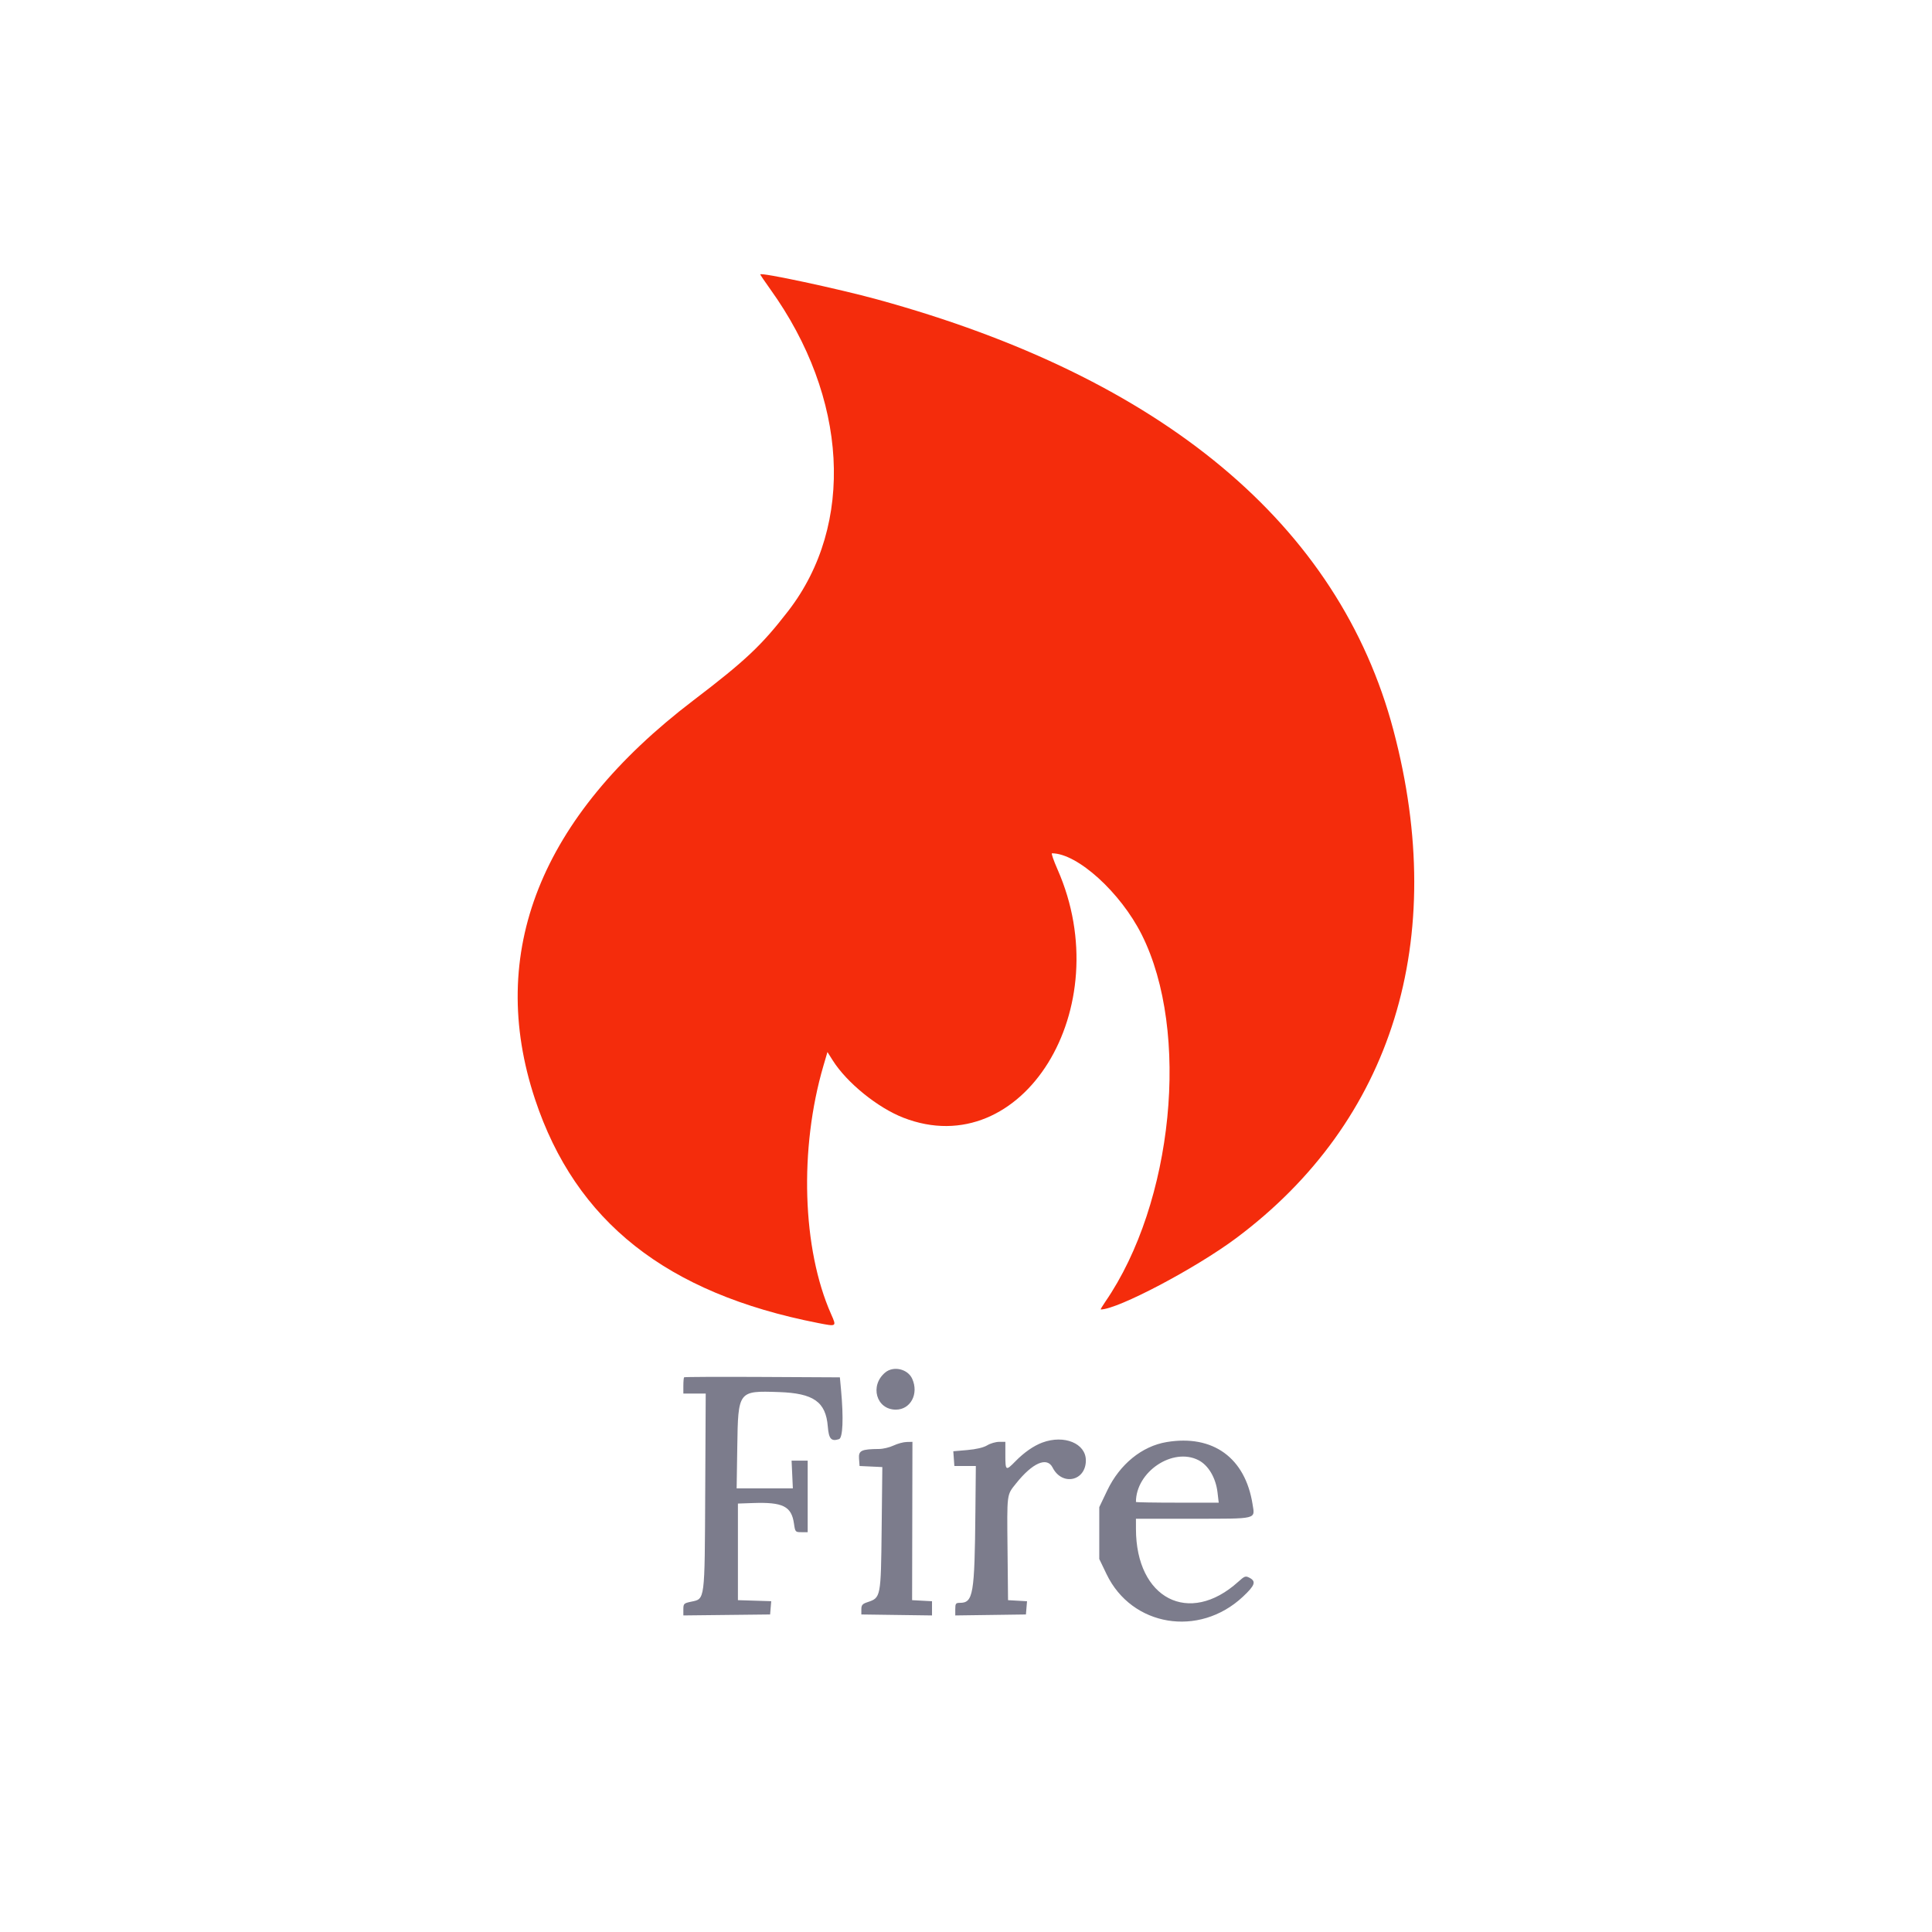 <svg id="svg" version="1.1" xmlns="http://www.w3.org/2000/svg" xmlns:xlink="http://www.w3.org/1999/xlink" width="400" height="400" viewBox="0, 0, 400,400"><g id="svgg"><path id="path0" d="M157.407 56.813 C 157.407 56.911,158.342 58.294,159.484 59.885 C 175.573 82.299,177.041 108.565,163.207 126.481 C 157.679 133.641,154.339 136.788,143.529 145.025 C 111.839 169.174,100.703 197.244,110.774 227.593 C 119.176 252.913,137.970 267.772,169.361 273.914 C 173.267 274.678,173.231 274.702,172.058 272.049 C 166.084 258.542,165.448 237.848,170.478 220.665 L 171.314 217.811 172.415 219.554 C 175.330 224.169,181.705 229.338,187.037 231.411 C 211.656 240.984,231.642 208.766,218.941 179.984 C 218.136 178.159,217.622 176.667,217.799 176.667 C 223.064 176.667,231.994 184.763,236.386 193.519 C 246.460 213.600,242.939 249.023,228.831 269.529 C 228.232 270.399,227.814 271.111,227.901 271.111 C 231.395 271.111,247.546 262.603,255.926 256.349 C 288.321 232.170,299.976 194.532,288.495 151.180 C 277.235 108.665,240.733 78.194,181.667 62.003 C 173.527 59.772,157.407 56.323,157.407 56.813 " stroke="none" fill="#f42c0c" fill-rule="evenodd"></path><path id="path1" d="M183.264 284.169 C 180.012 286.887,181.436 291.852,185.469 291.852 C 188.535 291.852,190.276 288.563,188.857 285.449 C 187.930 283.414,184.977 282.737,183.264 284.169 M141.636 285.154 C 141.551 285.239,141.481 286.031,141.481 286.914 L 141.481 288.519 143.796 288.518 L 146.111 288.518 146.008 308.780 C 145.891 331.831,146.000 330.996,143.035 331.627 C 141.583 331.936,141.481 332.038,141.481 333.207 L 141.481 334.458 150.463 334.358 L 159.444 334.259 159.559 332.885 L 159.673 331.510 156.225 331.403 L 152.778 331.296 152.778 321.296 L 152.778 311.296 155.884 311.188 C 162.099 310.971,163.871 311.858,164.384 315.440 C 164.633 317.180,164.669 317.222,165.931 317.222 L 167.222 317.222 167.222 309.815 L 167.222 302.407 165.556 302.407 L 163.889 302.407 164.021 305.278 L 164.152 308.148 158.333 308.148 L 152.514 308.148 152.646 299.521 C 152.823 287.935,152.826 287.930,161.248 288.212 C 168.450 288.452,170.977 290.231,171.388 295.350 C 171.594 297.913,172.091 298.475,173.704 297.963 C 174.505 297.709,174.670 293.628,174.121 287.675 L 173.889 285.166 157.840 285.083 C 149.012 285.037,141.721 285.069,141.636 285.154 M215.814 298.664 C 213.998 299.336,212.013 300.721,210.190 302.587 C 208.248 304.576,208.148 304.513,208.148 301.296 L 208.148 298.519 206.861 298.519 C 206.153 298.519,205.040 298.843,204.388 299.240 C 203.632 299.699,202.144 300.053,200.286 300.215 L 197.370 300.469 197.481 301.994 L 197.593 303.519 199.815 303.519 L 202.037 303.519 201.946 312.963 C 201.781 330.188,201.497 331.852,198.721 331.852 C 197.889 331.852,197.778 332.006,197.778 333.156 L 197.778 334.460 205.093 334.360 L 212.407 334.259 212.521 332.890 L 212.635 331.522 210.669 331.409 L 208.704 331.296 208.600 320.926 C 208.481 309.023,208.408 309.589,210.354 307.145 C 213.769 302.856,216.772 301.547,217.931 303.842 C 219.887 307.713,224.815 306.655,224.815 302.363 C 224.815 298.838,220.327 296.994,215.814 298.664 M241.550 298.562 C 236.426 299.415,231.833 303.154,229.241 308.584 L 227.593 312.037 227.593 317.407 L 227.593 322.778 229.108 325.926 C 234.325 336.760,248.234 339.068,257.302 330.606 C 259.828 328.248,260.124 327.427,258.717 326.674 C 257.878 326.225,257.689 326.290,256.356 327.495 C 246.200 336.670,235.207 330.998,235.188 316.574 L 235.185 314.444 246.944 314.439 C 260.520 314.432,259.829 314.600,259.330 311.437 C 257.814 301.814,251.124 296.970,241.550 298.562 M185.000 299.280 C 184.185 299.665,182.852 299.987,182.037 299.994 C 178.323 300.029,177.729 300.313,177.852 301.996 L 177.963 303.519 180.320 303.630 L 182.677 303.741 182.537 316.480 C 182.380 330.758,182.373 330.793,179.595 331.715 C 178.550 332.062,178.333 332.317,178.333 333.197 L 178.333 334.259 185.648 334.360 L 192.963 334.460 192.963 332.989 L 192.963 331.518 190.902 331.407 L 188.841 331.296 188.876 314.907 L 188.910 298.519 187.696 298.548 C 187.028 298.565,185.815 298.894,185.000 299.280 M248.135 302.315 C 250.184 303.366,251.719 305.966,252.075 308.987 L 252.324 311.111 243.755 311.111 C 239.041 311.111,235.185 311.045,235.185 310.965 C 235.185 304.698,242.827 299.593,248.135 302.315 " stroke="none" fill="#7c7c8c" fill-rule="evenodd"></path><path id="path2" d="" stroke="none" fill="#f8542c" fill-rule="evenodd"></path><path id="path3" d="" stroke="none" fill="#f8542c" fill-rule="evenodd"></path><path id="path4" d="" stroke="none" fill="#f8542c" fill-rule="evenodd"></path></g></svg>